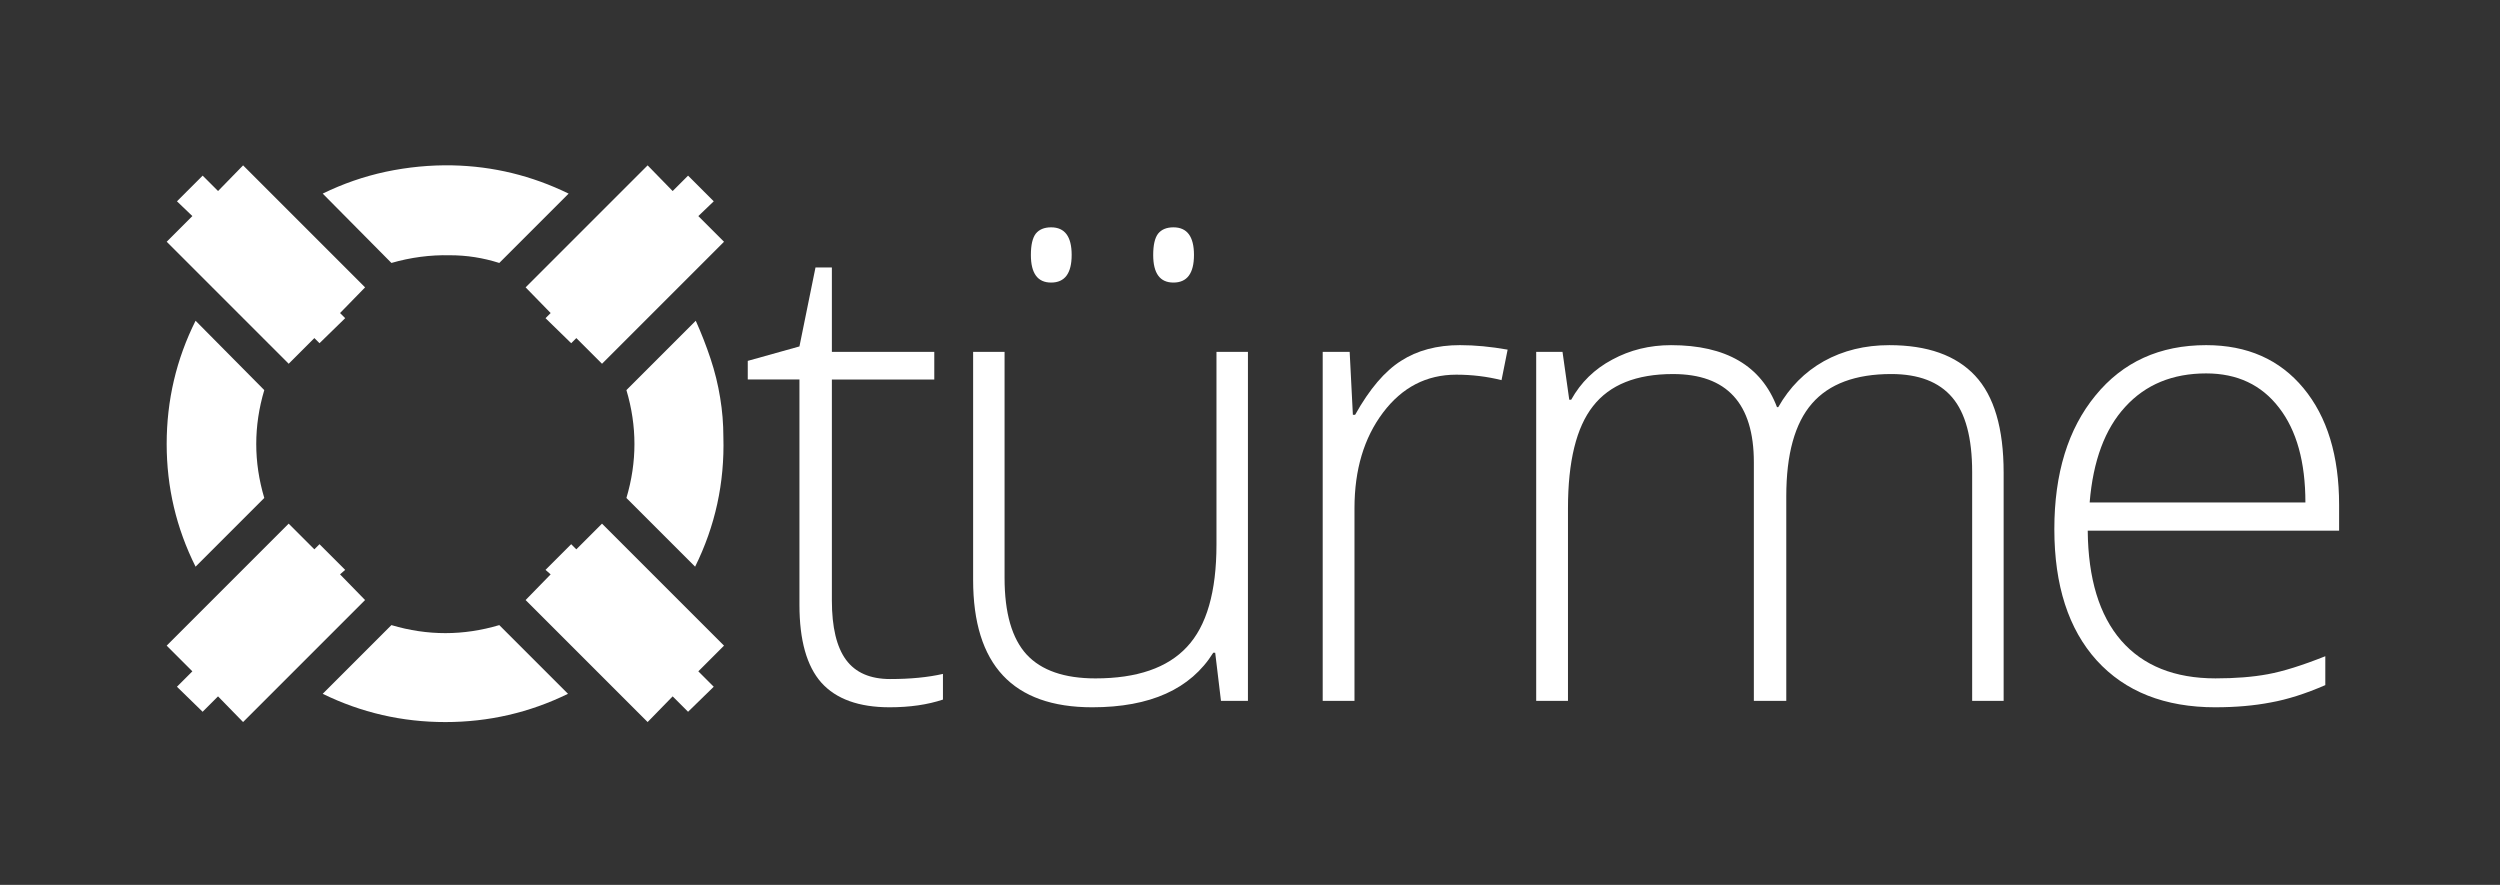 <?xml version="1.0" encoding="UTF-8" standalone="no"?>
<svg
   xmlns:dc="http://purl.org/dc/elements/1.1/"
   xmlns:cc="http://creativecommons.org/ns#"
   xmlns:rdf="http://www.w3.org/1999/02/22-rdf-syntax-ns#"
   xmlns:svg="http://www.w3.org/2000/svg"
   xmlns="http://www.w3.org/2000/svg"
   version="1.1"
   id="svg5043"
   viewBox="0 0 182.745 64.683"
   height="64.683"
   width="182.745">
  <rect x="0" y="0" width="182.745" height="64.683" fill="#333333" stroke="none"/>
  <defs
     id="defs5045" />
  <g
     transform="translate(-238.984,-584.784)"
     id="layer1">
    <g
       transform="matrix(0.769,0,0,0.769,-278.48,358.373)"
       id="g4383"
       style="font-style:normal;font-variant:normal;font-weight:normal;font-stretch:normal;font-size:62.5px;line-height:0%;font-family:'Open Sans';-inkscape-font-specification:'Open Sans';text-align:center;letter-spacing:0px;word-spacing:0px;text-anchor:middle;fill:#ffffff;fill-opacity:1;stroke:none;stroke-width:1px;stroke-linecap:butt;stroke-linejoin:miter;stroke-opacity:1">
      <path
         id="path4385"
         style="font-style:normal;font-variant:normal;font-weight:normal;font-stretch:normal;line-height:0%;font-family:tuerme;-inkscape-font-specification:tuerme;text-align:start;text-anchor:start;fill:#ffffff"
         d="m 741.666,335.959 q 0,-1.892 -0.305,-3.723 -0.305,-1.892 -0.916,-3.723 -0.61,-1.831 -1.404,-3.601 l -6.592,6.592 q 1.526,5.127 0,10.254 l 6.531,6.531 q 2.869,-5.798 2.686,-12.329 z m -14.709,-23.132 q -5.249,-2.563 -11.047,-2.686 -3.174,-0.061 -6.348,0.61 -3.113,0.671 -5.981,2.075 l 6.531,6.592 q 2.747,-0.793 5.554,-0.732 1.221,0 2.38,0.183 1.16,0.183 2.319,0.549 l 6.592,-6.592 z m -0.061,47.546 -6.531,-6.531 q -5.127,1.526 -10.254,0 l -6.531,6.531 q 5.493,2.686 11.658,2.686 6.165,0 11.658,-2.686 z m -28.87,-28.87 -6.531,-6.592 q -2.747,5.493 -2.747,11.719 0,6.165 2.747,11.658 l 6.531,-6.531 q -1.526,-5.127 0,-10.254 z" />
      <path
         id="path4387"
         style="font-style:normal;font-variant:normal;font-weight:normal;font-stretch:normal;line-height:0%;font-family:tuerme;-inkscape-font-specification:tuerme;text-align:start;text-anchor:start;fill:#ffffff"
         d="m 696.012,310.141 11.597,11.597 -2.38,2.441 0.488,0.488 -2.441,2.38 -0.488,-0.488 -2.441,2.441 -11.597,-11.597 2.441,-2.441 -1.465,-1.404 2.441,-2.441 1.465,1.465 2.38,-2.441 z" />
      <path
         id="path4389"
         style="font-style:normal;font-variant:normal;font-weight:normal;font-stretch:normal;line-height:0%;font-family:tuerme;-inkscape-font-specification:tuerme;text-align:start;text-anchor:start;fill:#ffffff"
         d="m 741.727,317.404 -11.597,11.597 -2.441,-2.441 -0.488,0.488 -2.441,-2.38 0.488,-0.488 -2.38,-2.441 11.597,-11.597 2.38,2.441 1.465,-1.465 2.441,2.441 -1.465,1.404 2.441,2.441 z" />
      <path
         id="path4391"
         style="font-style:normal;font-variant:normal;font-weight:normal;font-stretch:normal;line-height:0%;font-family:tuerme;-inkscape-font-specification:tuerme;text-align:start;text-anchor:start;fill:#ffffff"
         d="m 734.464,363.058 -11.597,-11.597 2.38,-2.441 -0.488,-0.427 2.441,-2.441 0.488,0.488 2.441,-2.441 11.597,11.597 -2.441,2.441 1.465,1.465 -2.441,2.38 -1.465,-1.465 -2.38,2.441 z" />
      <path
         id="path4393"
         style="font-style:normal;font-variant:normal;font-weight:normal;font-stretch:normal;line-height:0%;font-family:tuerme;-inkscape-font-specification:tuerme;text-align:start;letter-spacing:-4px;text-anchor:start;fill:#ffffff"
         d="m 688.748,355.795 11.597,-11.597 2.441,2.441 0.488,-0.488 2.441,2.441 -0.488,0.427 2.38,2.441 -11.597,11.597 -2.38,-2.441 -1.465,1.465 -2.441,-2.38 1.465,-1.465 -2.441,-2.441 z" />
      <path
         id="path4395"
         style="font-style:normal;font-variant:normal;font-weight:300;font-stretch:normal;font-size:62.5px;line-height:0%;font-family:'Open Sans';-inkscape-font-specification:'Open Sans, Light';text-align:start;writing-mode:lr-tb;text-anchor:start;fill:#ffffff"
         d="m 757.533,358.969 q 2.869,0 5.005,-0.488 l 0,2.441 q -2.197,0.732 -5.066,0.732 -4.395,0 -6.5,-2.35 -2.075,-2.35 -2.075,-7.385 l 0,-21.423 -4.913,0 0,-1.77 4.913,-1.373 1.526,-7.507 1.556,0 0,8.026 9.735,0 0,2.625 -9.735,0 0,20.996 q 0,3.815 1.343,5.646 1.343,1.831 4.211,1.831 z" />
      <path
         id="path4397"
         style="font-style:normal;font-variant:normal;font-weight:300;font-stretch:normal;font-size:62.5px;line-height:0%;font-family:'Open Sans';-inkscape-font-specification:'Open Sans, Light';text-align:start;writing-mode:lr-tb;text-anchor:start;fill:#ffffff"
         d="m 768.395,327.872 0,21.484 q 0,5.005 2.106,7.294 2.106,2.258 6.531,2.258 5.92,0 8.698,-2.991 2.808,-2.991 2.808,-9.735 l 0,-18.311 2.991,0 0,33.173 -2.563,0 -0.549,-4.578 -0.183,0 q -3.235,5.188 -11.505,5.188 -11.322,0 -11.322,-12.115 l 0,-21.667 2.991,0 z m 2.502,-9.216 q 0,-1.404 0.458,-2.014 0.488,-0.61 1.465,-0.61 1.953,0 1.953,2.625 0,2.625 -1.953,2.625 -1.923,0 -1.923,-2.625 z m 11.627,0 q 0,-1.404 0.458,-2.014 0.488,-0.61 1.465,-0.61 1.953,0 1.953,2.625 0,2.625 -1.953,2.625 -1.923,0 -1.923,-2.625 z" />
      <path
         id="path4399"
         style="font-style:normal;font-variant:normal;font-weight:300;font-stretch:normal;font-size:62.5px;line-height:0%;font-family:'Open Sans';-inkscape-font-specification:'Open Sans, Light';text-align:start;writing-mode:lr-tb;text-anchor:start;fill:#ffffff"
         d="m 811.697,327.231 q 2.106,0 4.517,0.427 l -0.58,2.899 q -2.075,-0.519 -4.303,-0.519 -4.242,0 -6.958,3.601 -2.716,3.601 -2.716,9.094 l 0,18.311 -3.021,0 0,-33.173 2.563,0 0.305,5.981 0.214,0 q 2.045,-3.662 4.364,-5.127 2.319,-1.495 5.615,-1.495 z" />
      <path
         id="path4401"
         style="font-style:normal;font-variant:normal;font-weight:300;font-stretch:normal;font-size:62.5px;line-height:0%;font-family:'Open Sans';-inkscape-font-specification:'Open Sans, Light';text-align:start;writing-mode:lr-tb;text-anchor:start;fill:#ffffff"
         d="m 860.37,361.044 0,-21.759 q 0,-4.852 -1.892,-7.08 -1.892,-2.228 -5.798,-2.228 -5.096,0 -7.538,2.808 -2.441,2.808 -2.441,8.82 l 0,19.44 -3.082,0 0,-22.675 q 0,-8.392 -7.69,-8.392 -5.219,0 -7.599,3.052 -2.38,3.021 -2.38,9.705 l 0,18.311 -3.021,0 0,-33.173 2.502,0 0.641,4.547 0.183,0 q 1.373,-2.472 3.906,-3.815 2.533,-1.373 5.585,-1.373 7.843,0 10.071,5.89 l 0.122,0 q 1.617,-2.838 4.333,-4.364 2.747,-1.526 6.226,-1.526 5.432,0 8.148,2.899 2.716,2.899 2.716,9.216 l 0,21.698 -2.991,0 z" />
      <path
         id="path4403"
         style="font-style:normal;font-variant:normal;font-weight:300;font-stretch:normal;font-size:62.5px;line-height:0%;font-family:'Open Sans';-inkscape-font-specification:'Open Sans, Light';text-align:start;writing-mode:lr-tb;text-anchor:start;fill:#ffffff"
         d="m 883.501,361.655 q -7.233,0 -11.291,-4.456 -4.028,-4.456 -4.028,-12.482 0,-7.935 3.906,-12.695 3.906,-4.791 10.529,-4.791 5.859,0 9.247,4.089 3.387,4.089 3.387,11.108 l 0,2.441 -23.895,0 q 0.061,6.836 3.174,10.437 3.143,3.601 8.972,3.601 2.838,0 4.974,-0.397 2.167,-0.397 5.463,-1.709 l 0,2.747 q -2.808,1.221 -5.188,1.648 -2.38,0.458 -5.249,0.458 z m -0.885,-31.738 q -4.791,0 -7.69,3.174 -2.899,3.143 -3.387,9.094 l 20.508,0 q 0,-5.768 -2.502,-9.003 -2.502,-3.265 -6.927,-3.265 z" />
    </g>
  </g>
</svg>
